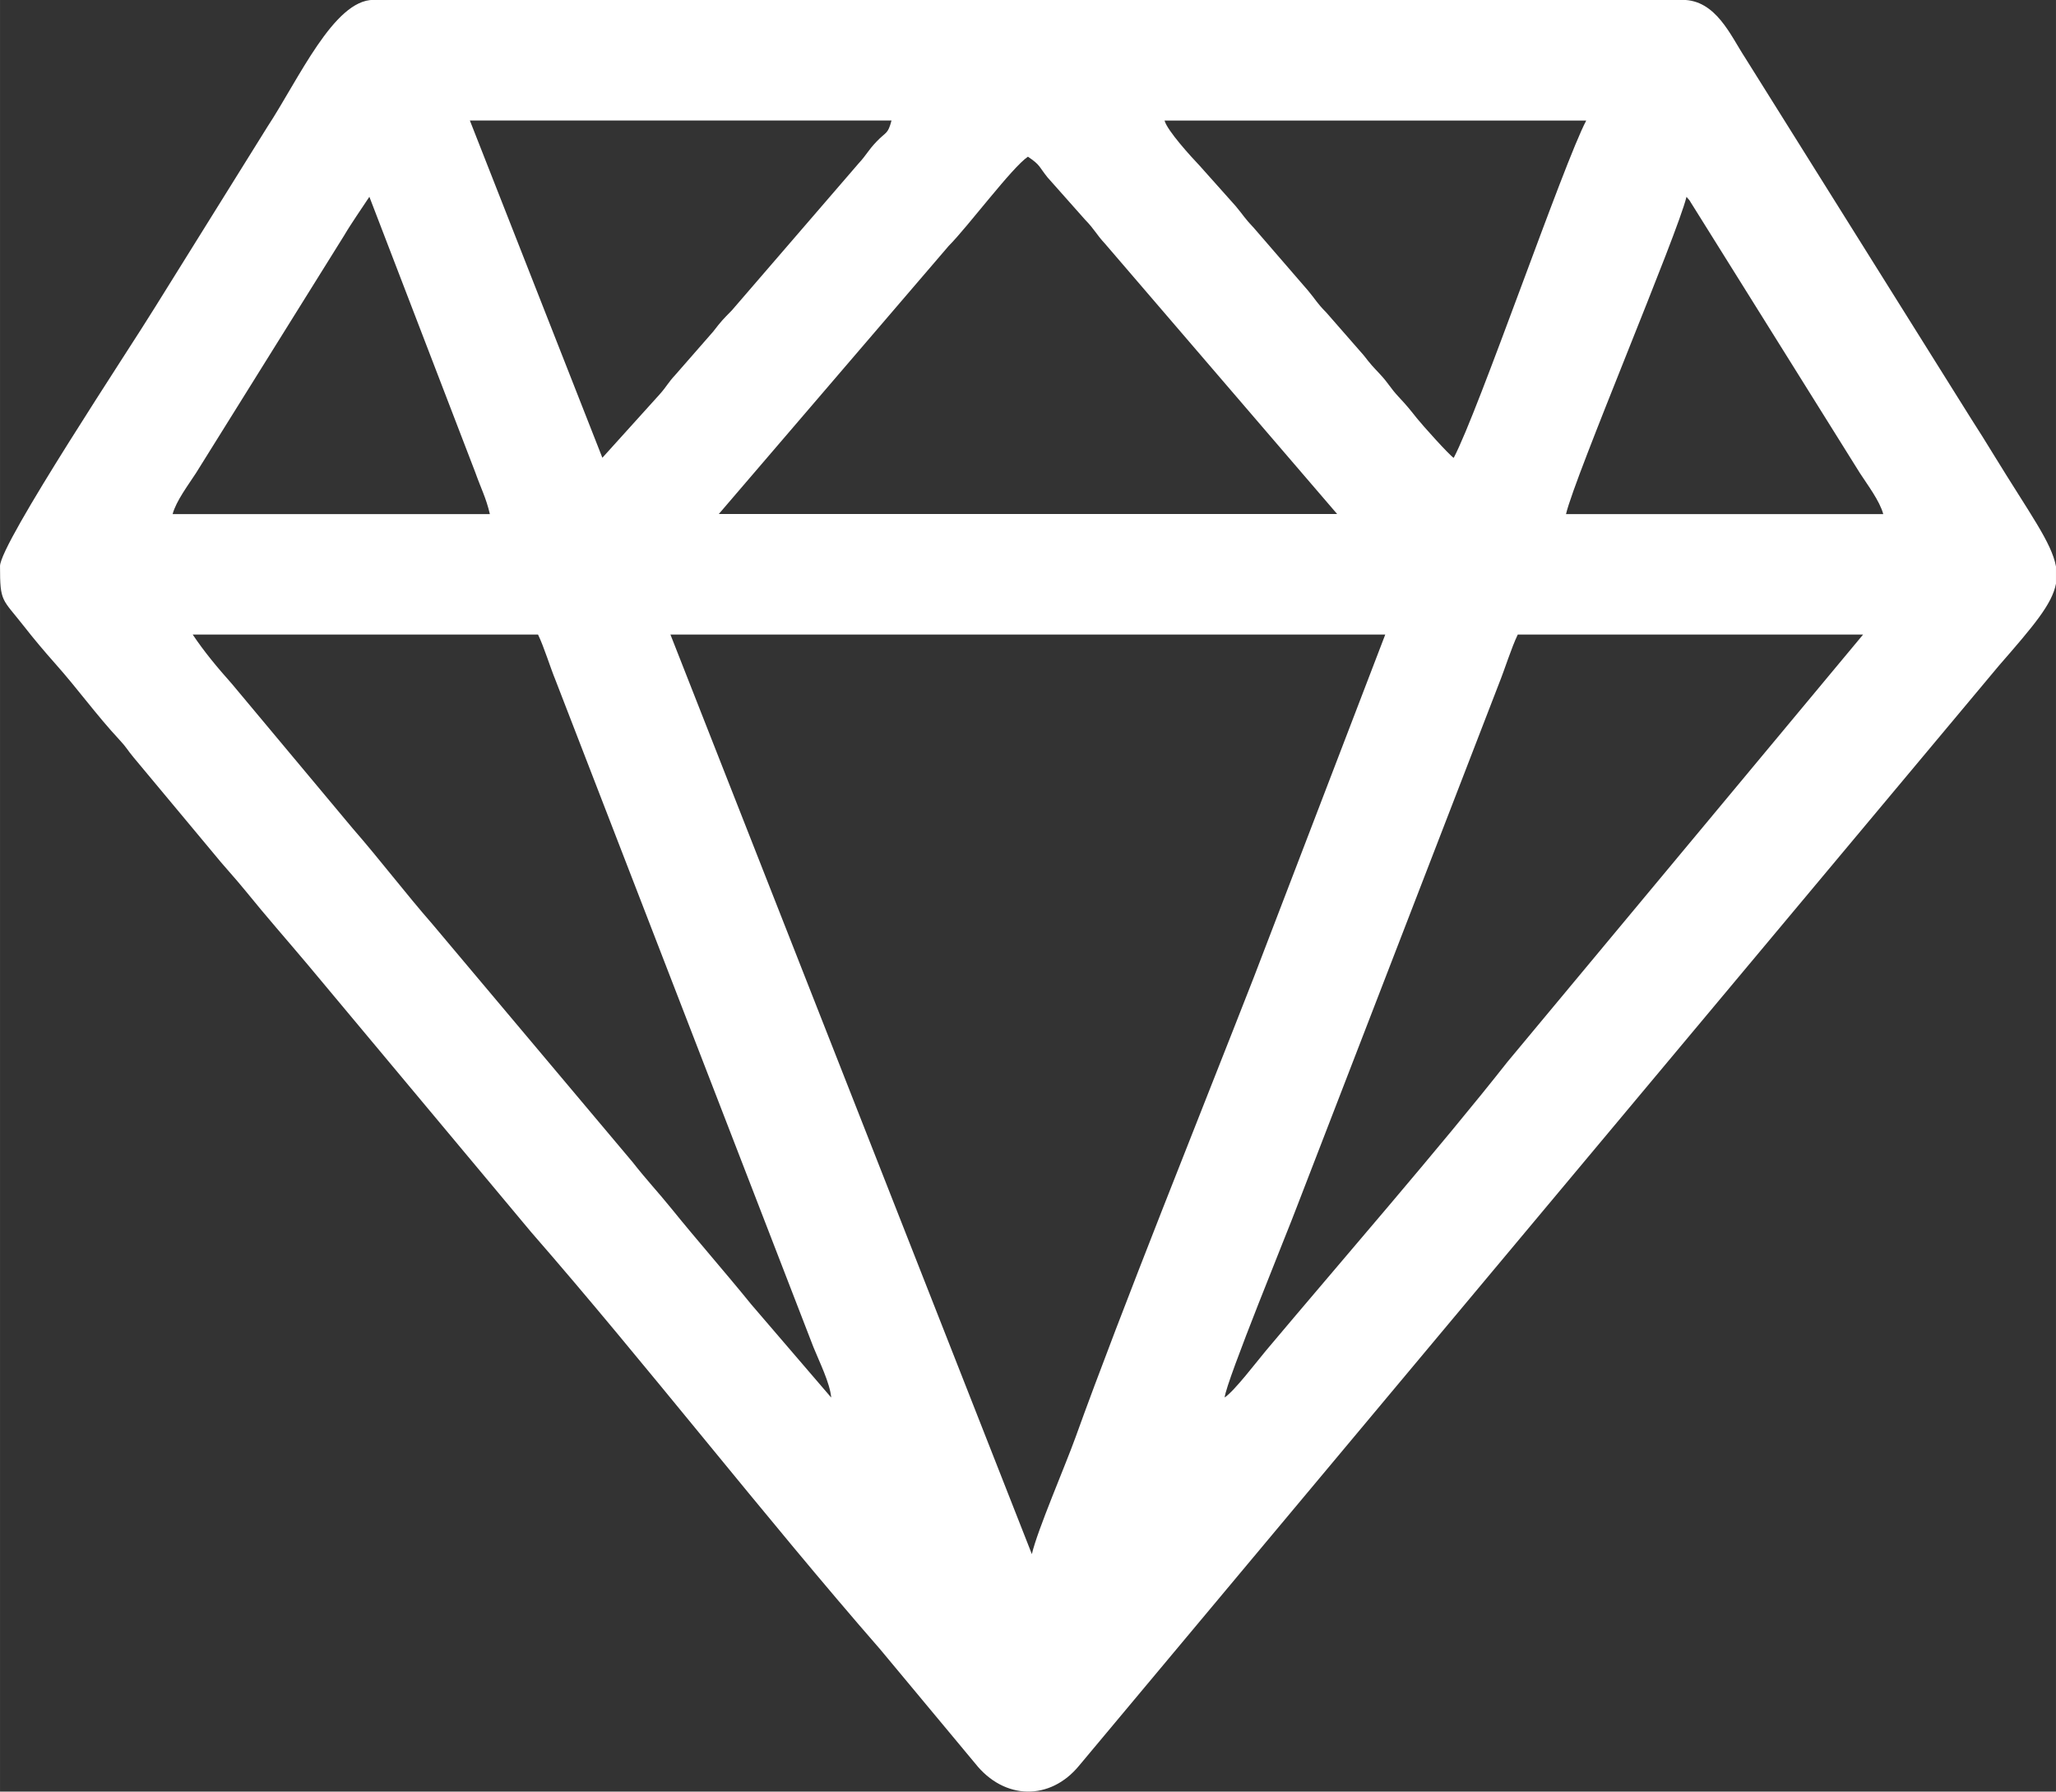 <?xml version="1.0" encoding="UTF-8"?>
<!DOCTYPE svg PUBLIC "-//W3C//DTD SVG 1.1//EN" "http://www.w3.org/Graphics/SVG/1.1/DTD/svg11.dtd">
<!-- Creator: CorelDRAW 2021 (64-Bit) -->
<svg xmlns="http://www.w3.org/2000/svg" xml:space="preserve" width="135.45mm" height="118.032mm" version="1.1" style="shape-rendering:geometricPrecision; text-rendering:geometricPrecision; image-rendering:optimizeQuality; fill-rule:evenodd; clip-rule:evenodd"
viewBox="0 0 335.9 292.71"
 xmlns:xlink="http://www.w3.org/1999/xlink"
 xmlns:xodm="http://www.corel.com/coreldraw/odm/2003">
 <rect x="0" y="0" width="335.9" height="292.71" fill="#333333" stroke="none"/>
 <defs>
  <style type="text/css">
   <![CDATA[
    .fil0 {fill:white}
   ]]>
  </style>
 </defs>
 <g id="Capa_x0020_1">
  <g id="_2141595960976">
   <path class="fil0" d="M335.9 92.58l0 2.78c-0.64,3.34 -3.62,6.85 -9.33,13.4l-150.28 179.72c-4.73,5.75 -12.23,5.64 -16.97,-0.37l-15.5 -18.62c-18.79,-21.54 -38.52,-46.95 -57.08,-68.23l-36.43 -43.61c-3.57,-4.24 -6.75,-7.84 -10.2,-12.1 -1.77,-2.18 -3.67,-4.19 -5.43,-6.38l-12.83 -15.39c-1.11,-1.33 -1.1,-1.58 -2.34,-2.91 -3.84,-4.13 -6.76,-8.26 -10.5,-12.46 -1.76,-1.98 -3.55,-4.11 -5.08,-6.07 -3.62,-4.62 -3.93,-3.89 -3.93,-9.85 0,-3.71 21.44,-35.94 25.31,-42.27l18.38 -29.51c5.09,-7.74 10.86,-20.73 17.32,-20.73l213.87 0c5.47,0 7.87,5.86 10.23,9.45l36.88 58.91c1.35,2.09 2.46,3.88 3.79,6.05 5.86,9.57 9.41,14.26 10.12,18.16l0 0zm-259.14 -72.89l68.89 0c-0.61,2.3 -0.86,1.78 -2.45,3.45 -1.44,1.51 -1.55,2.07 -2.96,3.6l-20.66 23.95c-1.53,1.57 -1.67,1.68 -3.07,3.49l-6.12 7c-1.33,1.43 -1.4,1.88 -2.64,3.27l-9.34 10.34 -21.65 -55.11 -0 0zm160.73 55.11c-0.81,-0.54 -5.14,-5.38 -6,-6.46 -1.3,-1.63 -1.56,-1.97 -3.02,-3.54 -1.4,-1.51 -1.56,-2.1 -2.95,-3.6 -1.36,-1.46 -1.44,-1.5 -2.74,-3.17l-6.12 -7c-1.55,-1.56 -1.65,-2 -2.98,-3.58l-8.82 -10.2c-1.49,-1.56 -1.67,-2.01 -2.98,-3.58l-5.88 -6.59c-1.47,-1.54 -5.3,-5.75 -5.74,-7.38l68.89 0c-3.68,6.95 -17.58,47.41 -21.65,55.11l-0 -0zm-177.14 -42.64l17.3 45.02c0.95,2.68 1.76,4.14 2.38,6.81l-51.83 0c0.58,-2.16 2.59,-4.8 3.81,-6.69l24.19 -38.79c0.84,-1.42 1.19,-1.89 2.04,-3.21l2.1 -3.14 -0 0zm107.59 -6.56c2.04,1.37 1.74,1.56 3.19,3.37l6.17 6.95c1.57,1.61 1.78,2.34 3.27,3.94l37.89 44.12 -101.03 0 37.56 -43.8c3.21,-3.23 10.35,-12.84 12.96,-14.59l-0 0zm107.59 6.56c0.87,1 0.26,0.27 1.09,1.53l27.25 43.61c1.22,1.89 3.23,4.53 3.81,6.69l-51.83 0c1.45,-6.22 18.31,-45.96 19.68,-51.83l-0 -0zm-139.74 196.16l-13.03 -15.18c-4.37,-5.39 -8.73,-10.32 -13.12,-15.75 -2.13,-2.63 -4.1,-4.72 -6.27,-7.5l-32.67 -38.84c-4.6,-5.27 -8.51,-10.46 -13.12,-15.75l-19.71 -23.59c-2.36,-2.65 -4.48,-5.19 -6.39,-8.04l56.42 0c1.03,2.15 1.87,5.03 2.91,7.59l42.08 108.82c0.95,2.36 2.71,5.88 2.91,8.25l-0 -0zm64.29 0c0.21,-2.57 10.56,-27.8 11.71,-30.93l33.09 -85.66c1.04,-2.6 2.02,-5.83 3.09,-8.06l56.42 0 -58.11 69.82c-10.67,13.58 -27.65,33.13 -39.44,47.16 -1.6,1.91 -5.14,6.58 -6.76,7.67l-0 -0zm-90.54 -124.65l116.78 0 -21.46 55.96c-8.63,22.11 -21.59,54.21 -29.14,75.18 -1.7,4.72 -6.22,15.15 -7.14,19.1l-59.05 -150.24 0 -0z"/>
  </g>
 </g>
</svg>
